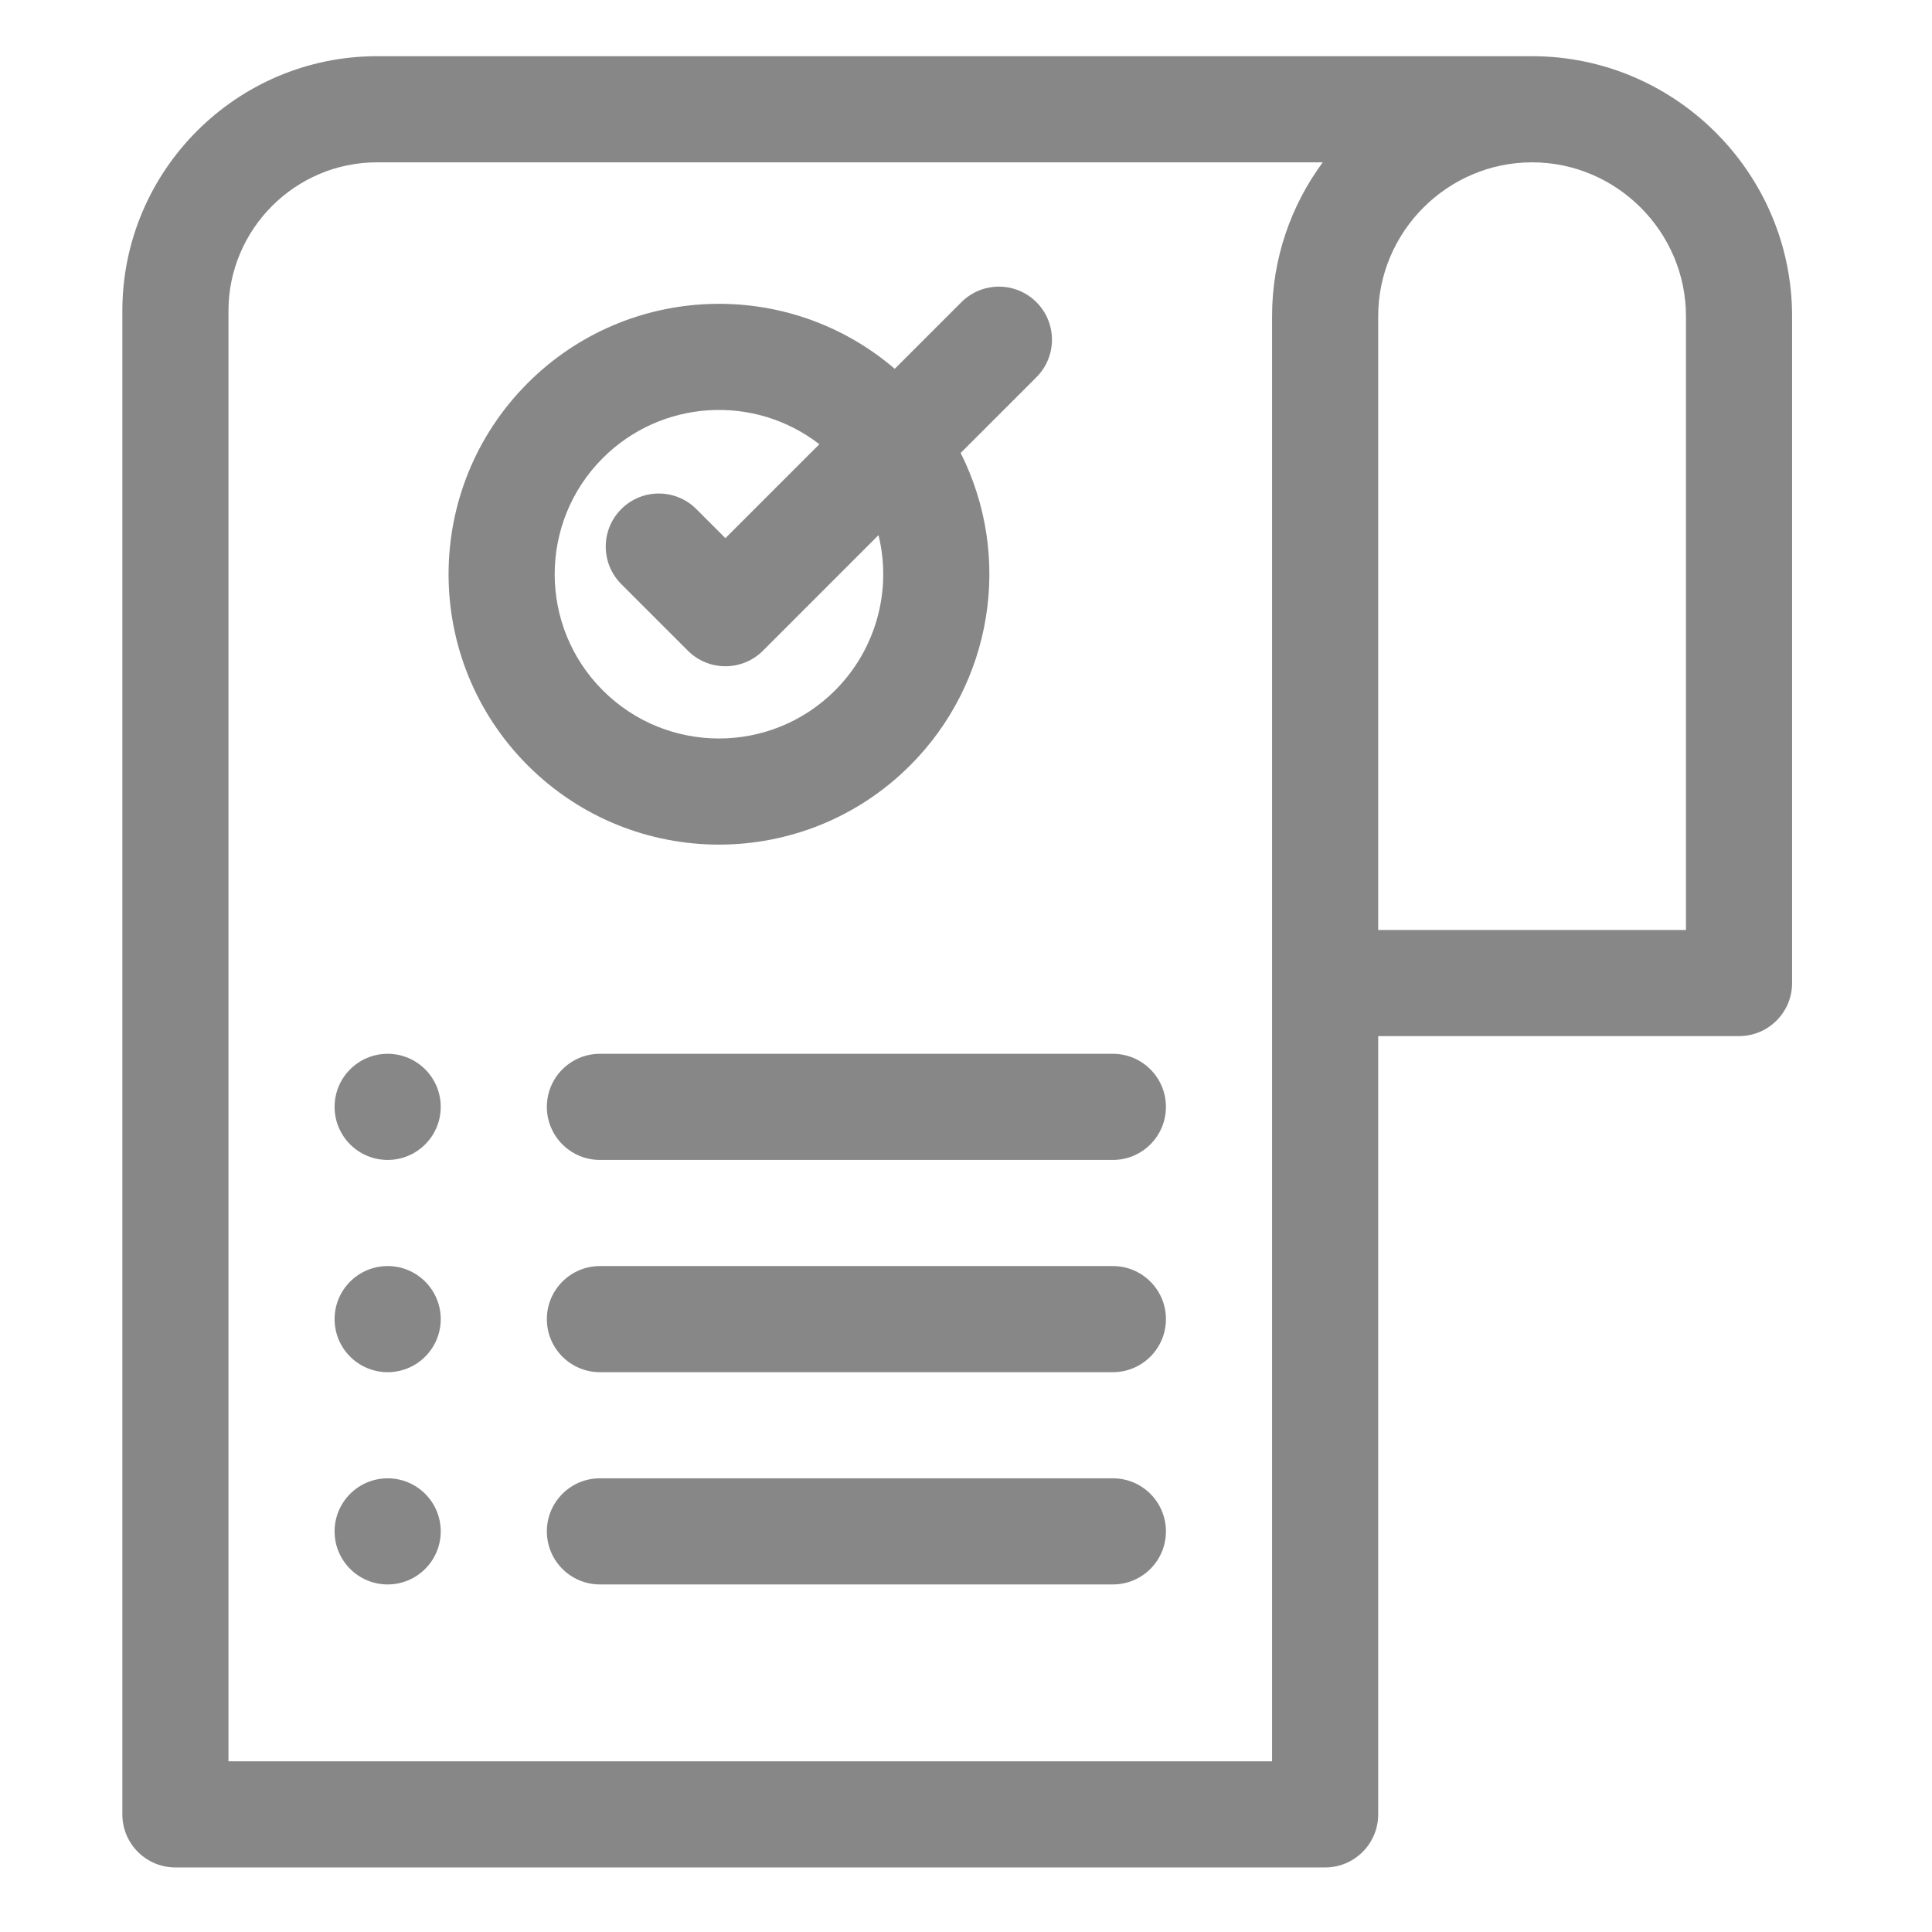 <?xml version="1.0"?>
<svg xmlns="http://www.w3.org/2000/svg" height="65px" viewBox="-72 -33 1065 1065" width="65px" class=""><g><path d="m687.715 141.312v338.332h169.656v-338.332c0-46.586-38.234-84.828-84.828-84.828-46.598 0-84.828 38.234-84.828 84.828zm-417.242 147.668c-11.418-11.418-11.418-29.938 0-41.355 11.426-11.43 29.945-11.43 41.375 0l16.027 16.031 51.789-51.781c-36.035-27.875-87.191-24.551-119.379 7.629-35.359 35.363-35.359 92.695 0 128.062 35.355 35.359 92.695 35.359 128.051 0 22.051-22.043 31.566-54.324 23.938-85.586l-63.711 63.723c-11.43 11.414-29.949 11.414-41.367 0zm150.758-118.676 36.727-36.73c11.418-11.418 29.941-11.418 41.363 0 11.414 11.426 11.414 29.945 0 41.363l-41.766 41.758c28.945 57.578 17.359 127.023-27.852 172.227-58.215 58.219-152.566 58.219-210.785 0-58.203-58.203-58.203-152.566 0-210.777 55.047-55.047 143.195-58.488 202.312-7.84zm-279.535 611.605c-16.16 0-29.254 13.098-29.254 29.254 0 16.152 13.094 29.25 29.254 29.25 16.152 0 29.254-13.098 29.254-29.25 0-16.156-13.102-29.254-29.254-29.254zm117.004 58.504c-16.164 0-29.25-13.098-29.25-29.25 0-16.156 13.086-29.254 29.25-29.254h282.762c16.152 0 29.25 13.098 29.25 29.254 0 16.152-13.098 29.25-29.25 29.25zm-117.004-175.504c-16.16 0-29.254 13.09-29.254 29.25 0 16.152 13.094 29.25 29.254 29.25 16.152 0 29.254-13.098 29.254-29.25 0-16.16-13.102-29.25-29.254-29.25zm117.004 58.5c-16.164 0-29.25-13.098-29.25-29.25 0-16.16 13.086-29.25 29.25-29.25h282.762c16.152 0 29.25 13.09 29.25 29.25 0 16.152-13.098 29.25-29.25 29.25zm429.016-185.262v429.02c0 16.156-13.094 29.25-29.25 29.25h-633.773c-16.164 0-29.25-13.094-29.25-29.25v-828.781c0-77.367 63.027-140.406 140.406-140.406h636.695c78.891 0 143.332 64.445 143.332 143.332v367.582c0 16.156-13.098 29.254-29.254 29.254zm-30.555-481.664c-17.543 23.777-27.945 53.141-27.945 84.828v796.605h-575.273v-799.531c0-45.07 36.828-81.902 81.906-81.902zm-515.465 491.418c-16.16 0-29.254 13.098-29.254 29.25 0 16.156 13.094 29.254 29.254 29.254 16.152 0 29.254-13.098 29.254-29.254 0-16.152-13.102-29.25-29.254-29.25zm117.004 58.504h282.762c16.152 0 29.25-13.098 29.25-29.254 0-16.152-13.098-29.25-29.25-29.25h-282.762c-16.164 0-29.25 13.098-29.25 29.25 0 16.156 13.086 29.254 29.25 29.254zm0 0" fill-rule="evenodd" data-original="#000000" class="active-path" data-old_color="#828181" fill="#878787"/></g> </svg>

